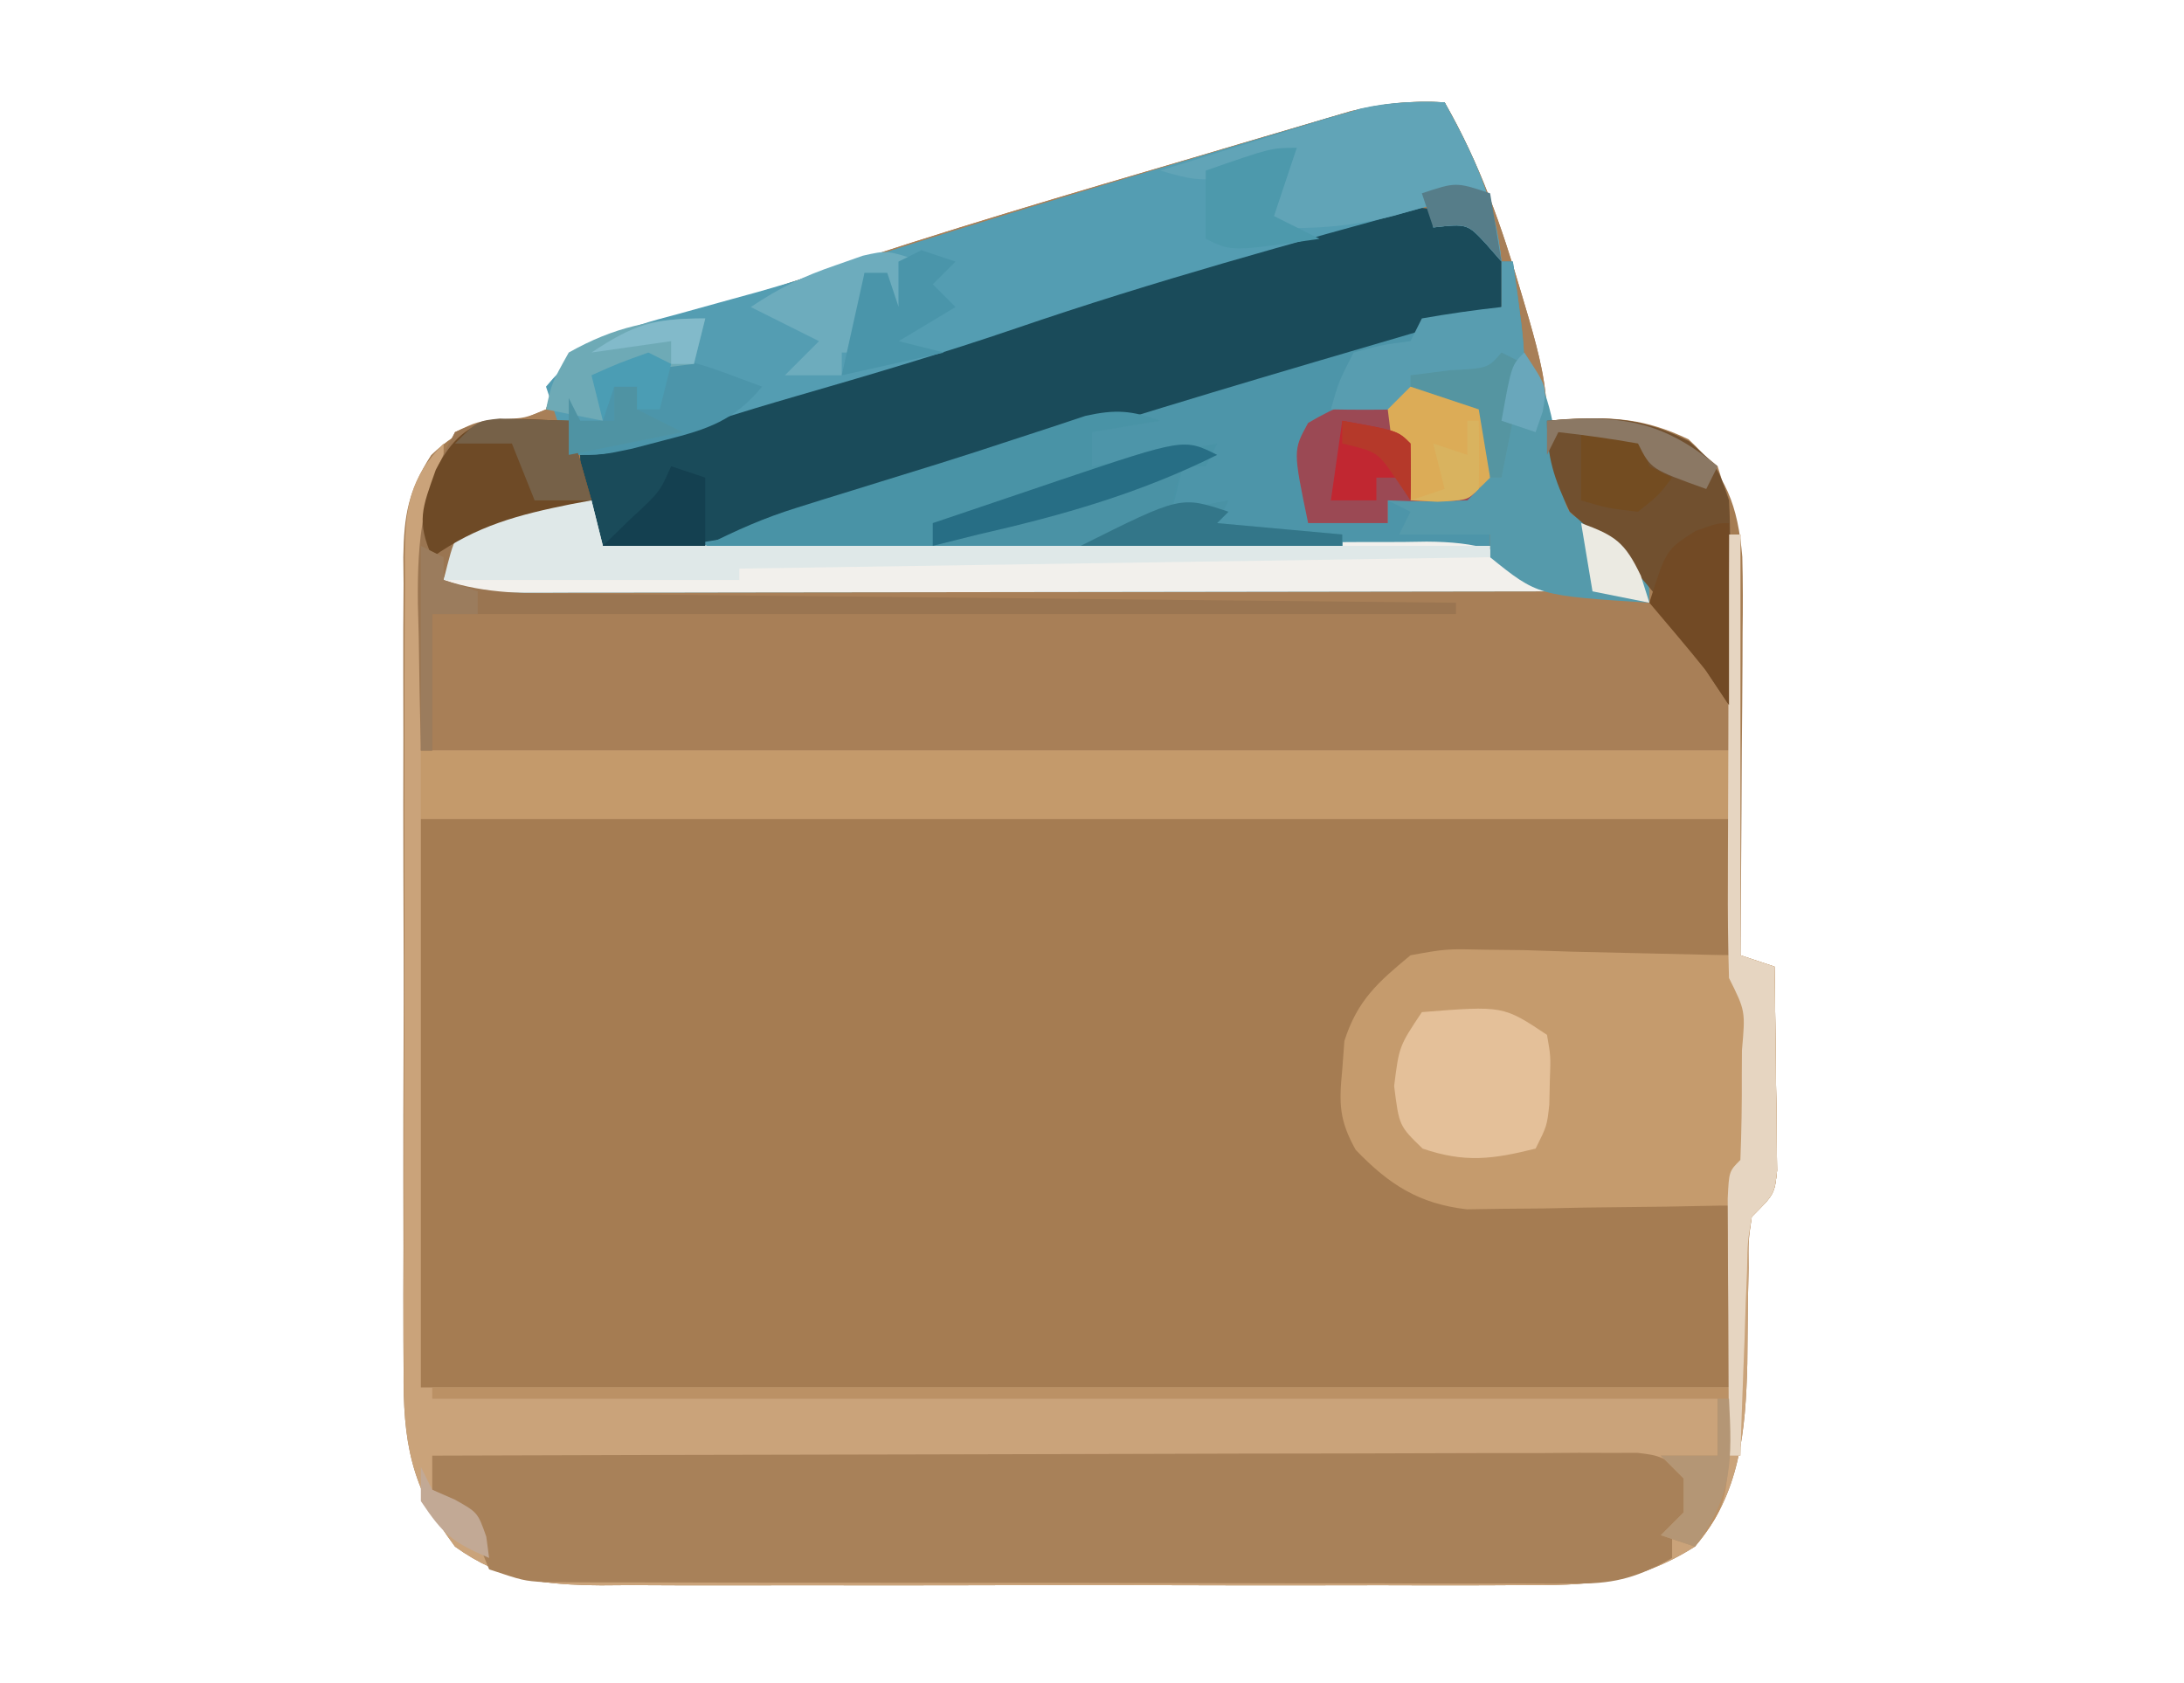 <?xml version="1.0" encoding="UTF-8"?>
<svg version="1.1" xmlns="http://www.w3.org/2000/svg" width="192" height="148">
<path d="M0 0 C3.102 5.399 5.003 10.866 6.75 16.812 C6.973 17.566 7.195 18.319 7.425 19.095 C8.299 22.15 9 24.807 9 28 C9.58 27.954 10.16 27.907 10.758 27.859 C14.974 27.665 17.552 27.788 21.438 29.625 C24.734 32.68 25.782 35.461 26.169 39.963 C26.231 42.205 26.225 44.437 26.195 46.68 C26.192 47.492 26.19 48.305 26.187 49.143 C26.176 51.72 26.151 54.297 26.125 56.875 C26.115 58.63 26.106 60.385 26.098 62.141 C26.076 66.427 26.041 70.714 26 75 C27.485 75.495 27.485 75.495 29 76 C29.058 79.292 29.094 82.583 29.125 85.875 C29.142 86.812 29.159 87.749 29.176 88.715 C29.182 89.611 29.189 90.507 29.195 91.43 C29.206 92.257 29.216 93.085 29.227 93.937 C29 96 29 96 27 98 C26.695 100.097 26.695 100.097 26.727 102.508 C26.706 103.413 26.685 104.318 26.664 105.25 C26.638 107.143 26.62 109.036 26.609 110.93 C26.46 116.795 25.988 122.398 22 127 C16.785 130.299 12.476 130.43 6.51 130.388 C5.104 130.396 5.104 130.396 3.669 130.404 C0.581 130.417 -2.506 130.409 -5.594 130.398 C-7.746 130.4 -9.897 130.403 -12.049 130.407 C-16.555 130.412 -21.06 130.405 -25.566 130.391 C-31.336 130.374 -37.106 130.384 -42.876 130.402 C-47.319 130.413 -51.761 130.409 -56.203 130.401 C-58.33 130.399 -60.458 130.402 -62.585 130.409 C-65.56 130.417 -68.535 130.405 -71.51 130.388 C-72.386 130.394 -73.262 130.4 -74.164 130.407 C-79.143 130.355 -82.828 130.004 -87 127 C-90.883 121.779 -91.585 117.781 -91.518 111.39 C-91.525 110.558 -91.532 109.727 -91.539 108.87 C-91.556 106.139 -91.545 103.41 -91.531 100.68 C-91.534 98.774 -91.538 96.867 -91.543 94.961 C-91.549 90.975 -91.54 86.989 -91.521 83.003 C-91.499 77.898 -91.512 72.793 -91.536 67.687 C-91.55 63.754 -91.546 59.822 -91.535 55.889 C-91.533 54.007 -91.536 52.124 -91.545 50.242 C-91.555 47.611 -91.54 44.982 -91.518 42.351 C-91.526 41.576 -91.534 40.801 -91.542 40.002 C-91.484 36.29 -91.116 34.182 -89.097 31.025 C-86.347 28.369 -84.467 28.192 -80.805 27.75 C-80.209 27.503 -79.614 27.255 -79 27 C-78.742 26.207 -78.484 25.414 -78.219 24.598 C-77 22 -77 22 -73.727 20.559 C-72.365 20.165 -70.997 19.793 -69.625 19.438 C-68.162 19.022 -66.7 18.605 -65.238 18.188 C-64.516 17.988 -63.794 17.788 -63.049 17.582 C-60.271 16.793 -57.544 15.874 -54.812 14.938 C-43.984 11.289 -33.013 8.069 -22.049 4.853 C-20.668 4.447 -19.287 4.037 -17.908 3.625 C-15.878 3.02 -13.846 2.423 -11.812 1.828 C-10.623 1.477 -9.433 1.125 -8.207 0.763 C-5.317 0.075 -2.951 -0.163 0 0 Z " fill="#A57C52" transform="translate(127,9)"/>
<path d="M0 0 C3.102 5.399 5.003 10.866 6.75 16.812 C6.973 17.566 7.195 18.319 7.425 19.095 C8.299 22.15 9 24.807 9 28 C9.58 27.954 10.16 27.907 10.758 27.859 C16.383 27.599 19.585 28.137 24 32 C26.637 39.912 25 48.66 25 57 C-12.95 57 -50.9 57 -90 57 C-90 36 -90 36 -87 29 C-85.027 28.055 -85.027 28.055 -82.938 27.875 C-80.844 27.771 -80.844 27.771 -79 27 C-78.741 26.21 -78.482 25.42 -78.215 24.605 C-77 22 -77 22 -73.727 20.559 C-72.365 20.165 -70.997 19.793 -69.625 19.438 C-68.162 19.022 -66.7 18.605 -65.238 18.188 C-64.516 17.988 -63.794 17.788 -63.049 17.582 C-60.271 16.793 -57.544 15.874 -54.812 14.938 C-43.984 11.289 -33.013 8.069 -22.049 4.853 C-20.668 4.447 -19.287 4.037 -17.908 3.625 C-15.878 3.02 -13.846 2.423 -11.812 1.828 C-10.623 1.477 -9.433 1.125 -8.207 0.763 C-5.317 0.075 -2.951 -0.163 0 0 Z " fill="#A87F57" transform="translate(127,9)"/>
<path d="M0 0 C0 3 0 3 -1 6 C-1.33 12.93 -1.66 19.86 -2 27 C35.95 27 73.9 27 113 27 C113 20.73 113 14.46 113 8 C113.33 8 113.66 8 114 8 C114 20.21 114 32.42 114 45 C115.485 45.495 115.485 45.495 117 46 C117.058 49.292 117.094 52.583 117.125 55.875 C117.142 56.812 117.159 57.749 117.176 58.715 C117.182 59.611 117.189 60.507 117.195 61.43 C117.206 62.257 117.216 63.085 117.227 63.937 C117 66 117 66 115 68 C114.695 70.097 114.695 70.097 114.727 72.508 C114.706 73.413 114.685 74.318 114.664 75.25 C114.638 77.143 114.62 79.036 114.609 80.93 C114.46 86.795 113.988 92.398 110 97 C104.785 100.299 100.476 100.43 94.51 100.388 C93.572 100.393 92.635 100.399 91.669 100.404 C88.581 100.417 85.494 100.409 82.406 100.398 C80.254 100.4 78.103 100.403 75.951 100.407 C71.445 100.412 66.94 100.405 62.434 100.391 C56.664 100.374 50.894 100.384 45.124 100.402 C40.681 100.413 36.239 100.409 31.797 100.401 C29.67 100.399 27.542 100.402 25.415 100.409 C22.44 100.417 19.465 100.405 16.49 100.388 C15.614 100.394 14.738 100.4 13.836 100.407 C8.857 100.355 5.172 100.004 1 97 C-2.892 91.772 -3.582 87.775 -3.502 81.374 C-3.507 80.541 -3.513 79.707 -3.518 78.849 C-3.531 76.114 -3.514 73.38 -3.496 70.645 C-3.496 68.736 -3.498 66.827 -3.501 64.919 C-3.502 60.929 -3.489 56.939 -3.467 52.948 C-3.438 47.834 -3.441 42.72 -3.454 37.605 C-3.461 33.668 -3.453 29.731 -3.44 25.795 C-3.436 23.908 -3.436 22.022 -3.439 20.136 C-3.442 17.503 -3.426 14.871 -3.404 12.238 C-3.409 11.459 -3.413 10.68 -3.418 9.878 C-3.359 5.651 -3.038 3.059 0 0 Z M-2 33 C-2 49.5 -2 66 -2 83 C35.95 83 73.9 83 113 83 C113 77.72 113 72.44 113 67 C111.181 66.963 109.362 66.925 107.488 66.887 C105.096 66.821 102.704 66.755 100.312 66.688 C99.114 66.665 97.916 66.642 96.682 66.619 C94.946 66.566 94.946 66.566 93.176 66.512 C92.113 66.486 91.05 66.459 89.954 66.432 C86.602 65.942 84.712 65.005 82 63 C79.776 59.665 79.768 58.891 80.125 55.062 C80.189 54.208 80.254 53.353 80.32 52.473 C81.21 49.235 82.378 48.088 85 46 C88.024 45.454 88.024 45.454 91.516 45.391 C93.391 45.342 93.391 45.342 95.305 45.293 C97.258 45.272 97.258 45.272 99.25 45.25 C100.567 45.22 101.885 45.191 103.242 45.16 C106.494 45.089 109.747 45.042 113 45 C113 41.04 113 37.08 113 33 C75.05 33 37.1 33 -2 33 Z " fill="#CAA37A" transform="translate(39,39)"/>
<path d="M0 0 C14.03 -0.047 28.059 -0.082 42.089 -0.104 C48.603 -0.114 55.117 -0.128 61.631 -0.151 C67.914 -0.173 74.197 -0.185 80.48 -0.19 C82.88 -0.193 85.281 -0.201 87.682 -0.211 C91.036 -0.226 94.391 -0.228 97.745 -0.227 C98.744 -0.234 99.744 -0.241 100.773 -0.249 C101.686 -0.246 102.599 -0.243 103.539 -0.241 C104.333 -0.242 105.126 -0.244 105.944 -0.246 C108 0 108 0 111 2 C111 3.32 111 4.64 111 6 C110.34 6.33 109.68 6.66 109 7 C109 7.66 109 8.32 109 9 C106.154 10.609 104.12 11.25 100.857 11.247 C99.631 11.254 99.631 11.254 98.38 11.26 C97.048 11.252 97.048 11.252 95.689 11.243 C94.276 11.246 94.276 11.246 92.835 11.249 C89.722 11.252 86.609 11.242 83.496 11.23 C81.334 11.229 79.172 11.229 77.011 11.229 C72.48 11.228 67.95 11.219 63.42 11.206 C57.607 11.189 51.794 11.185 45.981 11.186 C41.517 11.185 37.054 11.18 32.591 11.173 C30.447 11.17 28.303 11.168 26.159 11.167 C23.166 11.165 20.174 11.156 17.181 11.145 C16.291 11.146 15.401 11.146 14.485 11.147 C13.67 11.142 12.856 11.138 12.016 11.134 C10.955 11.131 10.955 11.131 9.873 11.129 C8 11 8 11 5 10 C4.319 8.339 3.653 6.672 3 5 C2.01 4.34 1.02 3.68 0 3 C0 2.01 0 1.02 0 0 Z " fill="#A88159" transform="translate(38,128)"/>
<path d="M0 0 C0.33 0 0.66 0 1 0 C2.313 9.273 2.313 9.273 1 14 C0.722 15.392 0.722 15.392 0.438 16.812 C0.293 17.534 0.149 18.256 0 19 C-0.33 19 -0.66 19 -1 19 C-1.495 16.03 -1.495 16.03 -2 13 C-7.456 11.5 -11.067 12.622 -16 15 C-17.416 16.184 -17.416 16.184 -17.062 19.562 C-17.042 20.697 -17.021 21.831 -17 23 C-14.69 23 -12.38 23 -10 23 C-10 22.34 -10 21.68 -10 21 C-8.02 21 -6.04 21 -4 21 C-5.32 21.66 -6.64 22.32 -8 23 C-5.69 23.33 -3.38 23.66 -1 24 C-1 24.66 -1 25.32 -1 26 C0.65 26.66 2.3 27.32 4 28 C4 28.33 4 28.66 4 29 C-8.352 29.023 -20.704 29.041 -33.056 29.052 C-38.791 29.057 -44.526 29.064 -50.261 29.075 C-55.791 29.086 -61.322 29.092 -66.853 29.095 C-68.967 29.097 -71.081 29.1 -73.195 29.106 C-76.147 29.113 -79.1 29.114 -82.052 29.114 C-83.374 29.119 -83.374 29.119 -84.722 29.124 C-90.772 29.114 -90.772 29.114 -93 28 C-92.696 25.062 -92.193 24.159 -89.875 22.25 C-86.407 20.742 -83.743 20.78 -80 21 C-79.67 22.32 -79.34 23.64 -79 25 C-68.606 23.918 -59.224 21.01 -49.346 17.758 C-45.897 16.643 -42.421 15.629 -38.938 14.625 C-33.704 13.114 -28.495 11.538 -23.297 9.91 C-22.124 9.544 -20.951 9.178 -19.742 8.8 C-17.404 8.068 -15.067 7.332 -12.732 6.59 C-11.659 6.255 -10.586 5.92 -9.48 5.574 C-8.52 5.271 -7.56 4.968 -6.571 4.655 C-4 4 -4 4 0 4 C0 2.68 0 1.36 0 0 Z " fill="#4D95A9" transform="translate(132,23)"/>
<path d="M0 0 C0.33 0 0.66 0 1 0 C1 12.21 1 24.42 1 37 C1.99 37.33 2.98 37.66 4 38 C4.058 41.292 4.094 44.583 4.125 47.875 C4.142 48.812 4.159 49.749 4.176 50.715 C4.185 52.059 4.185 52.059 4.195 53.43 C4.211 54.671 4.211 54.671 4.227 55.937 C4 58 4 58 2 60 C1.63 62.227 1.63 62.227 1.586 64.789 C1.547 65.73 1.509 66.671 1.469 67.641 C1.422 69.118 1.422 69.118 1.375 70.625 C1.317 72.114 1.317 72.114 1.258 73.633 C1.163 76.088 1.078 78.544 1 81 C0.67 81 0.34 81 0 81 C0 73.74 0 66.48 0 59 C-1.819 59.035 -3.638 59.07 -5.512 59.105 C-7.904 59.134 -10.296 59.161 -12.688 59.188 C-13.886 59.213 -15.084 59.238 -16.318 59.264 C-17.475 59.273 -18.632 59.283 -19.824 59.293 C-20.887 59.309 -21.95 59.324 -23.046 59.341 C-27.28 58.852 -29.887 57.154 -32.812 54.121 C-34.278 51.503 -34.293 50.032 -34 47.062 C-33.938 46.228 -33.876 45.394 -33.812 44.535 C-32.664 40.953 -30.882 39.388 -28 37 C-24.862 36.432 -24.862 36.432 -21.387 36.512 C-20.262 36.524 -19.138 36.537 -17.979 36.55 C-16.563 36.595 -15.147 36.641 -13.688 36.688 C-6.912 36.842 -6.912 36.842 0 37 C0 24.79 0 12.58 0 0 Z " fill="#C59B6D" transform="translate(152,47)"/>
<path d="M0 0 C1.938 1.812 1.938 1.812 3 4 C3 5.32 3 6.64 3 8 C1.979 8.302 0.957 8.604 -0.095 8.915 C-22.567 15.51 -22.567 15.51 -44.938 22.438 C-46.994 23.092 -49.051 23.746 -51.108 24.399 C-52.394 24.808 -53.681 25.217 -54.966 25.628 C-62.191 27.915 -68.404 29.524 -76 29 C-77.257 26.094 -78 24.204 -78 21 C-64.661 16.455 -51.336 11.932 -37.747 8.185 C-33.077 6.894 -28.449 5.524 -23.836 4.043 C-22.283 3.549 -22.283 3.549 -20.698 3.045 C-18.703 2.407 -16.711 1.758 -14.724 1.095 C-9.35 -0.612 -5.5 -1.497 0 0 Z " fill="#1A4B5A" transform="translate(129,19)"/>
<path d="M0 0 C2.533 4.642 4.465 8.652 5 14 C4.567 13.505 4.134 13.01 3.688 12.5 C2.003 10.668 2.003 10.668 -1 11 C-1 10.34 -1 9.68 -1 9 C-13.312 12.354 -25.586 15.728 -37.66 19.865 C-44.052 22.049 -50.507 23.96 -56.996 25.832 C-61.846 27.233 -66.653 28.761 -71.461 30.301 C-74 31 -74 31 -77 31 C-77.66 29.02 -78.32 27.04 -79 25 C-75.721 21.025 -72.267 19.872 -67.438 18.625 C-65.882 18.196 -64.328 17.765 -62.773 17.332 C-61.975 17.112 -61.177 16.893 -60.354 16.667 C-56.727 15.64 -53.149 14.473 -49.562 13.312 C-40.89 10.546 -32.176 7.914 -23.451 5.318 C-21.907 4.858 -20.365 4.396 -18.823 3.931 C-16.636 3.273 -14.448 2.624 -12.258 1.977 C-11.6 1.777 -10.943 1.577 -10.265 1.371 C-6.749 0.344 -3.664 -0.221 0 0 Z " fill="#549DB2" transform="translate(127,9)"/>
<path d="M0 0 C37.95 0 75.9 0 115 0 C115 1.98 115 3.96 115 6 C77.05 6 39.1 6 0 6 C0 4.02 0 2.04 0 0 Z " fill="#C49A6B" transform="translate(37,66)"/>
<path d="M0 0 C0.33 1.32 0.66 2.64 1 4 C1.966 3.993 2.932 3.987 3.928 3.98 C13.035 3.919 22.143 3.874 31.251 3.845 C35.933 3.829 40.615 3.808 45.298 3.774 C49.817 3.741 54.336 3.723 58.855 3.715 C60.579 3.71 62.303 3.699 64.026 3.683 C66.442 3.661 68.857 3.658 71.272 3.659 C71.984 3.649 72.695 3.638 73.428 3.627 C77.778 3.654 80.526 4.346 84 7 C84 7.33 84 7.66 84 8 C71.648 8.023 59.296 8.041 46.944 8.052 C41.209 8.057 35.474 8.064 29.739 8.075 C24.209 8.086 18.678 8.092 13.147 8.095 C11.033 8.097 8.919 8.1 6.805 8.106 C3.853 8.113 0.9 8.114 -2.052 8.114 C-3.374 8.119 -3.374 8.119 -4.722 8.124 C-10.772 8.114 -10.772 8.114 -13 7 C-12.696 4.062 -12.193 3.159 -9.875 1.25 C-6.407 -0.258 -3.743 -0.22 0 0 Z " fill="#F2F0EC" transform="translate(52,44)"/>
<path d="M0 0 C2.531 3.797 2.685 7.04 3.242 11.504 C3.742 14.139 3.742 14.139 5.961 15.215 C6.634 15.474 7.307 15.733 8 16 C11 19.429 11 19.429 11 22 C1.192 21.38 1.192 21.38 -3 18 C-3 17.34 -3 16.68 -3 16 C-5.64 16 -8.28 16 -11 16 C-10.67 15.34 -10.34 14.68 -10 14 C-10.66 13.67 -11.32 13.34 -12 13 C-12 13.66 -12 14.32 -12 15 C-14.31 15 -16.62 15 -19 15 C-20.329 8.596 -20.329 8.596 -19 6.188 C-15.032 3.831 -11.281 2.976 -6.688 3.062 C-4 4 -4 4 -2.625 6.562 C-2.419 7.367 -2.212 8.171 -2 9 C-2.041 7.886 -2.083 6.772 -2.125 5.625 C-2 2 -2 2 0 0 Z " fill="#559AAB" transform="translate(134,31)"/>
<path d="M0 0 C-1.98 0.33 -3.96 0.66 -6 1 C-6 1.99 -6 2.98 -6 4 C-0.555 3.01 -0.555 3.01 5 2 C4.67 2.66 4.34 3.32 4 4 C3.34 4 2.68 4 2 4 C1.67 5.32 1.34 6.64 1 8 C2.65 7.67 4.3 7.34 6 7 C5.67 7.66 5.34 8.32 5 9 C10.445 9.495 10.445 9.495 16 10 C16 10.33 16 10.66 16 11 C-2.48 11 -20.96 11 -40 11 C-37.181 9.59 -34.857 8.55 -31.91 7.633 C-31.132 7.389 -30.353 7.144 -29.551 6.893 C-28.73 6.639 -27.909 6.386 -27.062 6.125 C-25.797 5.732 -25.797 5.732 -24.506 5.332 C-22.804 4.804 -21.101 4.277 -19.398 3.75 C-17.259 3.081 -15.128 2.39 -13 1.684 C-11.866 1.314 -10.731 0.944 -9.562 0.562 C-8.574 0.234 -7.585 -0.095 -6.566 -0.434 C-3.919 -1.018 -2.519 -0.911 0 0 Z " fill="#4993A6" transform="translate(102,37)"/>
<path d="M0 0 C0.66 2.31 1.32 4.62 2 7 C1.385 7.121 0.77 7.242 0.137 7.367 C-0.672 7.535 -1.48 7.702 -2.312 7.875 C-3.513 8.119 -3.513 8.119 -4.738 8.367 C-7.253 8.945 -7.253 8.945 -10 11 C-10.33 11.99 -10.66 12.98 -11 14 C-7.232 15.256 -3.692 15.177 0.235 15.205 C1.494 15.22 1.494 15.22 2.778 15.235 C5.554 15.267 8.33 15.292 11.105 15.316 C13.029 15.337 14.953 15.358 16.877 15.379 C21.942 15.435 27.007 15.484 32.072 15.532 C37.24 15.582 42.408 15.638 47.576 15.693 C57.717 15.801 67.859 15.902 78 16 C78 16.33 78 16.66 78 17 C48.3 17 18.6 17 -12 17 C-12 20.96 -12 24.92 -12 29 C-12.33 29 -12.66 29 -13 29 C-13.088 25.646 -13.141 22.292 -13.188 18.938 C-13.213 17.995 -13.238 17.052 -13.264 16.08 C-13.325 10.259 -12.866 6.115 -10 1 C-6.785 -0.607 -3.564 -0.057 0 0 Z " fill="#9A7551" transform="translate(50,37)"/>
<path d="M0 0 C4.829 -0.386 8.115 -0.458 12.5 1.812 C15 4 15 4 16 7 C16.08 8.408 16.108 9.82 16.098 11.23 C16.094 12.033 16.091 12.835 16.088 13.662 C16.08 14.495 16.071 15.329 16.062 16.188 C16.058 17.032 16.053 17.877 16.049 18.748 C16.037 20.832 16.019 22.916 16 25 C15.34 24.01 14.68 23.02 14 22 C8.871 13.989 8.871 13.989 2 8 C0.625 5.097 0 3.239 0 0 Z " fill="#71502F" transform="translate(136,37)"/>
<path d="M0 0 C0.33 1.32 0.66 2.64 1 4 C26.74 4 52.48 4 79 4 C79 4.33 79 4.66 79 5 C57.22 5.33 35.44 5.66 13 6 C13 6.33 13 6.66 13 7 C4.42 7 -4.16 7 -13 7 C-12 3 -12 3 -9.875 1.25 C-6.407 -0.258 -3.743 -0.22 0 0 Z " fill="#DFE8E8" transform="translate(52,44)"/>
<path d="M0 0 C2.533 4.642 4.465 8.652 5 14 C4.567 13.505 4.134 13.01 3.688 12.5 C2.003 10.668 2.003 10.668 -1 11 C-1 10.34 -1 9.68 -1 9 C-2.763 9.495 -2.763 9.495 -4.562 10 C-8.501 10.997 -11.951 11.169 -16 11 C-15.01 8.69 -14.02 6.38 -13 4 C-13.531 4.228 -14.062 4.456 -14.609 4.691 C-15.316 4.979 -16.022 5.266 -16.75 5.562 C-17.446 5.853 -18.142 6.143 -18.859 6.441 C-21.323 7.084 -22.594 6.69 -25 6 C-21.774 4.989 -18.544 3.993 -15.312 3 C-14.4 2.714 -13.488 2.428 -12.549 2.133 C-11.663 1.862 -10.776 1.591 -9.863 1.312 C-9.052 1.061 -8.24 0.81 -7.404 0.551 C-4.86 -0.032 -2.6 -0.097 0 0 Z " fill="#61A4B7" transform="translate(127,9)"/>
<path d="M0 0 C1 1 1 1 1.188 3.938 C1 7 1 7 -1 9 C-4.625 9.125 -4.625 9.125 -8 9 C-8 9.66 -8 10.32 -8 11 C-10.31 11 -12.62 11 -15 11 C-16.329 4.596 -16.329 4.596 -15 2.188 C-10.034 -0.761 -5.563 -1.457 0 0 Z " fill="#9B4954" transform="translate(130,35)"/>
<path d="M0 0 C37.62 0 75.24 0 114 0 C114 10.125 114 10.125 111 14 C110.01 13.67 109.02 13.34 108 13 C108.66 12.34 109.32 11.68 110 11 C110 10.01 110 9.02 110 8 C109.01 7.01 109.01 7.01 108 6 C109.65 6 111.3 6 113 6 C113 4.35 113 2.7 113 1 C75.71 1 38.42 1 0 1 C0 0.67 0 0.34 0 0 Z " fill="#BB9165" transform="translate(38,122)"/>
<path d="M0 0 C7.149 -0.567 7.149 -0.567 11 2 C11.328 3.875 11.328 3.875 11.25 6 C11.235 6.701 11.219 7.402 11.203 8.125 C11 10 11 10 10 12 C6.217 12.946 3.782 13.266 0.062 12 C-2 10 -2 10 -2.438 6.5 C-2 3 -2 3 0 0 Z " fill="#E4C099" transform="translate(125,89)"/>
<path d="M0 0 C-0.99 0.33 -1.98 0.66 -3 1 C-3.733 3.015 -3.733 3.015 -4 5 C-2.35 4.67 -0.7 4.34 1 4 C0.67 4.66 0.34 5.32 0 6 C5.445 6.495 5.445 6.495 11 7 C11 7.33 11 7.66 11 8 C-0.88 8 -12.76 8 -25 8 C-25 7.34 -25 6.68 -25 6 C-22.105 5.017 -19.209 4.039 -16.312 3.062 C-15.496 2.785 -14.679 2.507 -13.838 2.221 C-2.906 -1.453 -2.906 -1.453 0 0 Z " fill="#4A92A5" transform="translate(107,40)"/>
<path d="M0 0 C0.33 0 0.66 0 1 0 C1 12.21 1 24.42 1 37 C1.99 37.33 2.98 37.66 4 38 C4.058 41.292 4.094 44.583 4.125 47.875 C4.142 48.812 4.159 49.749 4.176 50.715 C4.182 51.611 4.189 52.507 4.195 53.43 C4.206 54.257 4.216 55.085 4.227 55.937 C4 58 4 58 2 60 C1.63 62.227 1.63 62.227 1.586 64.789 C1.547 65.73 1.509 66.671 1.469 67.641 C1.438 68.625 1.407 69.61 1.375 70.625 C1.336 71.618 1.298 72.61 1.258 73.633 C1.163 76.088 1.078 78.544 1 81 C0.67 81 0.34 81 0 81 C-0.029 76.854 -0.047 72.708 -0.062 68.562 C-0.071 67.378 -0.079 66.194 -0.088 64.975 C-0.091 63.85 -0.094 62.725 -0.098 61.566 C-0.103 60.524 -0.108 59.482 -0.114 58.408 C0 56 0 56 1 55 C1.1 52.489 1.139 50.011 1.125 47.5 C1.129 46.797 1.133 46.095 1.137 45.371 C1.444 41.896 1.444 41.896 0 39 C-0.089 36.116 -0.115 33.255 -0.098 30.371 C-0.096 29.507 -0.095 28.643 -0.093 27.752 C-0.088 24.981 -0.075 22.209 -0.062 19.438 C-0.057 17.563 -0.053 15.689 -0.049 13.814 C-0.038 9.21 -0.021 4.605 0 0 Z " fill="#E6D5C1" transform="translate(152,47)"/>
<path d="M0 0 C0.33 0 0.66 0 1 0 C2.313 9.273 2.313 9.273 1 14 C0.814 14.928 0.629 15.856 0.438 16.812 C0.293 17.534 0.149 18.256 0 19 C-0.33 19 -0.66 19 -1 19 C-1.33 17.02 -1.66 15.04 -2 13 C-3.991 12.619 -5.993 12.287 -8 12 C-8.33 12.33 -8.66 12.66 -9 13 C-11 13.041 -13 13.043 -15 13 C-14.312 10.562 -14.312 10.562 -13 8 C-10.438 7.312 -10.438 7.312 -8 7 C-7.67 6.34 -7.34 5.68 -7 5 C-4.678 4.593 -2.343 4.256 0 4 C0 2.68 0 1.36 0 0 Z " fill="#589DB0" transform="translate(132,23)"/>
<path d="M0 0 C0.66 2.31 1.32 4.62 2 7 C1.408 7.11 0.817 7.219 0.207 7.332 C-4.413 8.259 -8.088 9.224 -12 12 C-13.399 8.821 -12.893 7.699 -11.688 4.312 C-8.855 -1.249 -5.717 -0.092 0 0 Z " fill="#6E4A26" transform="translate(50,37)"/>
<path d="M0 0 C-2.481 2.992 -4.779 3.742 -8.5 4.688 C-9.459 4.939 -10.418 5.19 -11.406 5.449 C-14 6 -14 6 -17 6 C-17 4.35 -17 2.7 -17 1 C-16.67 1.66 -16.34 2.32 -16 3 C-15.34 3 -14.68 3 -14 3 C-14.33 1.68 -14.66 0.36 -15 -1 C-9.83 -4.274 -5.286 -1.909 0 0 Z M-9 -2 C-8 0 -8 0 -8 0 Z " fill="#4C95AA" transform="translate(67,34)"/>
<path d="M0 0 C5.568 0.568 5.568 0.568 7 2 C7.188 4.938 7.188 4.938 7 8 C5 10 5 10 2.375 10.125 C1.591 10.084 0.807 10.043 0 10 C-0.389 8.713 -0.761 7.42 -1.125 6.125 C-1.438 5.046 -1.438 5.046 -1.758 3.945 C-1.838 3.303 -1.918 2.661 -2 2 C-1.34 1.34 -0.68 0.68 0 0 Z " fill="#DCAC57" transform="translate(124,34)"/>
<path d="M0 0 C-0.66 0 -1.32 0 -2 0 C-2 1.32 -2 2.64 -2 4 C-2.66 3.67 -3.32 3.34 -4 3 C-3.67 2.34 -3.34 1.68 -3 1 C-3.66 1 -4.32 1 -5 1 C-5 3.31 -5 5.62 -5 8 C-5.66 8 -6.32 8 -7 8 C-7 8.66 -7 9.32 -7 10 C-8.65 10 -10.3 10 -12 10 C-11.01 9.01 -10.02 8.02 -9 7 C-10.98 6.01 -12.96 5.02 -15 4 C-12.395 2.263 -10.417 1.309 -7.5 0.312 C-6.34 -0.095 -6.34 -0.095 -5.156 -0.512 C-3 -1 -3 -1 0 0 Z " fill="#6DACBD" transform="translate(81,23)"/>
<path d="M0 0 C0 5.28 0 10.56 0 16 C-0.66 15.01 -1.32 14.02 -2 13 C-2.862 11.927 -3.737 10.864 -4.625 9.812 C-5.409 8.884 -6.192 7.956 -7 7 C-5.527 2.335 -5.527 2.335 -2.938 0.688 C-1 0 -1 0 0 0 Z " fill="#724A25" transform="translate(152,46)"/>
<path d="M0 0 C-0.33 1.32 -0.66 2.64 -1 4 C-3.64 4.33 -6.28 4.66 -9 5 C-9 6.32 -9 7.64 -9 9 C-10.65 8.67 -12.3 8.34 -14 8 C-13.5 5.688 -13.5 5.688 -12 3 C-8.022 0.757 -4.557 0 0 0 Z " fill="#6EAAB6" transform="translate(62,28)"/>
<path d="M0 0 C0.99 0.33 1.98 0.66 3 1 C2.34 1.66 1.68 2.32 1 3 C1.66 3.66 2.32 4.32 3 5 C0.525 6.485 0.525 6.485 -2 8 C-0.68 8.33 0.64 8.66 2 9 C-0.97 9.66 -3.94 10.32 -7 11 C-6.34 8.03 -5.68 5.06 -5 2 C-4.34 2 -3.68 2 -3 2 C-2.67 2.99 -2.34 3.98 -2 5 C-2 3.68 -2 2.36 -2 1 C-1.34 0.67 -0.68 0.34 0 0 Z " fill="#4A95AA" transform="translate(81,22)"/>
<path d="M0 0 C-0.66 1.98 -1.32 3.96 -2 6 C-0.68 6.66 0.64 7.32 2 8 C-5.75 9.125 -5.75 9.125 -8 8 C-8 6.02 -8 4.04 -8 2 C-2.25 0 -2.25 0 0 0 Z " fill="#4D99AC" transform="translate(114,13)"/>
<path d="M0 0 C-6.802 3.384 -13.61 5.321 -21 7 C-22.334 7.33 -23.668 7.661 -25 8 C-25 7.34 -25 6.68 -25 6 C-22.105 5.017 -19.209 4.039 -16.312 3.062 C-15.496 2.785 -14.679 2.507 -13.838 2.221 C-2.906 -1.453 -2.906 -1.453 0 0 Z " fill="#276E85" transform="translate(107,40)"/>
<path d="M0 0 C4.875 0.875 4.875 0.875 6 2 C6.041 3.666 6.043 5.334 6 7 C5.67 6.34 5.34 5.68 5 5 C4.34 5 3.68 5 3 5 C3 5.66 3 6.32 3 7 C1.68 7 0.36 7 -1 7 C-0.67 4.69 -0.34 2.38 0 0 Z " fill="#C12731" transform="translate(118,37)"/>
<path d="M0 0 C1.65 0 3.3 0 5 0 C5.33 0.99 5.66 1.98 6 3 C6.66 3.33 7.32 3.66 8 4 C6.812 5.562 6.812 5.562 5 7 C2.312 6.688 2.312 6.688 0 6 C0 4.02 0 2.04 0 0 Z " fill="#734C21" transform="translate(139,38)"/>
<path d="M0 0 C-0.33 0.33 -0.66 0.66 -1 1 C2.63 1.33 6.26 1.66 10 2 C10 2.33 10 2.66 10 3 C2.41 3 -5.18 3 -13 3 C-4.2 -1.4 -4.2 -1.4 0 0 Z " fill="#337689" transform="translate(108,45)"/>
<path d="M0 0 C2.018 0.065 4.036 0.13 6.055 0.195 C6.715 2.505 7.375 4.815 8.055 7.195 C6.405 7.195 4.755 7.195 3.055 7.195 C2.395 5.545 1.735 3.895 1.055 2.195 C-0.595 2.195 -2.245 2.195 -3.945 2.195 C-1.945 0.195 -1.945 0.195 0 0 Z " fill="#766148" transform="translate(43.945,36.805)"/>
<path d="M0 0 C0.33 0 0.66 0 1 0 C1.274 5.394 1.361 8.519 -2 13 C-2.99 12.67 -3.98 12.34 -5 12 C-4.34 11.34 -3.68 10.68 -3 10 C-3 9.01 -3 8.02 -3 7 C-3.66 6.34 -4.32 5.68 -5 5 C-3.35 5 -1.7 5 0 5 C0 3.35 0 1.7 0 0 Z " fill="#B49675" transform="translate(151,123)"/>
<path d="M0 0 C0.99 0.495 0.99 0.495 2 1 C2 1.66 2 2.32 2 3 C2.99 3.33 3.98 3.66 5 4 C5 4.66 5 5.32 5 6 C3.68 6 2.36 6 1 6 C1 9.96 1 13.92 1 18 C0.67 18 0.34 18 0 18 C0 12.06 0 6.12 0 0 Z " fill="#9B7C5D" transform="translate(37,48)"/>
<path d="M0 0 C0.99 0.33 1.98 0.66 3 1 C3 2.98 3 4.96 3 7 C0.03 7 -2.94 7 -6 7 C-5.196 6.216 -4.391 5.433 -3.562 4.625 C-1.013 2.28 -1.013 2.28 0 0 Z " fill="#144050" transform="translate(59,41)"/>
<path d="M0 0 C6.401 -0.512 9.98 -0.119 15 4 C14.67 4.66 14.34 5.32 14 6 C9.125 4.25 9.125 4.25 8 2 C5.678 1.593 3.343 1.256 1 1 C0.67 1.66 0.34 2.32 0 3 C0 2.01 0 1.02 0 0 Z " fill="#8B7864" transform="translate(136,37)"/>
<path d="M0 0 C0.66 0 1.32 0 2 0 C2 0.66 2 1.32 2 2 C3.32 2.66 4.64 3.32 6 4 C2.7 4.66 -0.6 5.32 -4 6 C-4 4.35 -4 2.7 -4 1 C-3.67 1.66 -3.34 2.32 -3 3 C-2.01 3 -1.02 3 0 3 C0 2.01 0 1.02 0 0 Z " fill="#4F93A3" transform="translate(54,34)"/>
<path d="M0 0 C0.66 0.33 1.32 0.66 2 1 C1.333 4.333 0.667 7.667 0 11 C-0.33 11 -0.66 11 -1 11 C-1.33 9.02 -1.66 7.04 -2 5 C-3.98 4.34 -5.96 3.68 -8 3 C-8 2.67 -8 2.34 -8 2 C-6.866 1.856 -5.731 1.711 -4.562 1.562 C-1.192 1.388 -1.192 1.388 0 0 Z " fill="#5595A1" transform="translate(132,31)"/>
<path d="M0 0 C2.993 1.098 3.846 1.677 5.25 4.625 C5.497 5.409 5.745 6.192 6 7 C4.35 6.67 2.7 6.34 1 6 C0.67 4.02 0.34 2.04 0 0 Z " fill="#EBEAE2" transform="translate(139,46)"/>
<path d="M0 0 C-0.33 1.32 -0.66 2.64 -1 4 C-1.66 4 -2.32 4 -3 4 C-3 3.34 -3 2.68 -3 2 C-5.31 2.33 -7.62 2.66 -10 3 C-6.262 0.508 -4.523 0 0 0 Z " fill="#82BACA" transform="translate(62,28)"/>
<path d="M0 0 C2 3 2 3 1.625 5.188 C1.419 5.786 1.212 6.384 1 7 C0.01 6.67 -0.98 6.34 -2 6 C-1.125 1.125 -1.125 1.125 0 0 Z " fill="#69A7BB" transform="translate(134,31)"/>
<path d="M0 0 C0.66 0.33 1.32 0.66 2 1 C1.67 2.32 1.34 3.64 1 5 C0.34 5 -0.32 5 -1 5 C-1 4.34 -1 3.68 -1 3 C-1.66 3 -2.32 3 -3 3 C-3.33 3.99 -3.66 4.98 -4 6 C-4.33 4.68 -4.66 3.36 -5 2 C-2.625 0.938 -2.625 0.938 0 0 Z " fill="#4B9DB4" transform="translate(57,31)"/>
<path d="M0 0 C0.33 1.98 0.66 3.96 1 6 C0.567 5.505 0.134 5.01 -0.312 4.5 C-1.997 2.668 -1.997 2.668 -5 3 C-5.33 2.01 -5.66 1.02 -6 0 C-3 -1 -3 -1 0 0 Z " fill="#567D89" transform="translate(131,17)"/>
<path d="M0 0 C0.33 0.66 0.66 1.32 1 2 C1.66 2.289 2.32 2.578 3 2.875 C5 4 5 4 5.75 6.125 C5.832 6.744 5.915 7.362 6 8 C2.839 6.63 2.007 6.011 0 3 C0 2.01 0 1.02 0 0 Z " fill="#C2A995" transform="translate(37,129)"/>
<path d="M0 0 C0.33 0 0.66 0 1 0 C1.043 2 1.041 4 1 6 C0 7 0 7 -2.562 7.062 C-3.769 7.032 -3.769 7.032 -5 7 C-4.01 6.67 -3.02 6.34 -2 6 C-2.33 4.68 -2.66 3.36 -3 2 C-2.01 2.33 -1.02 2.66 0 3 C0 2.01 0 1.02 0 0 Z " fill="#D9B35F" transform="translate(129,37)"/>
<path d="M0 0 C4.875 0.875 4.875 0.875 6 2 C6.041 3.666 6.043 5.334 6 7 C5.567 6.361 5.134 5.721 4.688 5.062 C3.088 2.733 3.088 2.733 0 2 C0 1.34 0 0.68 0 0 Z " fill="#B5392A" transform="translate(118,37)"/>
</svg>
